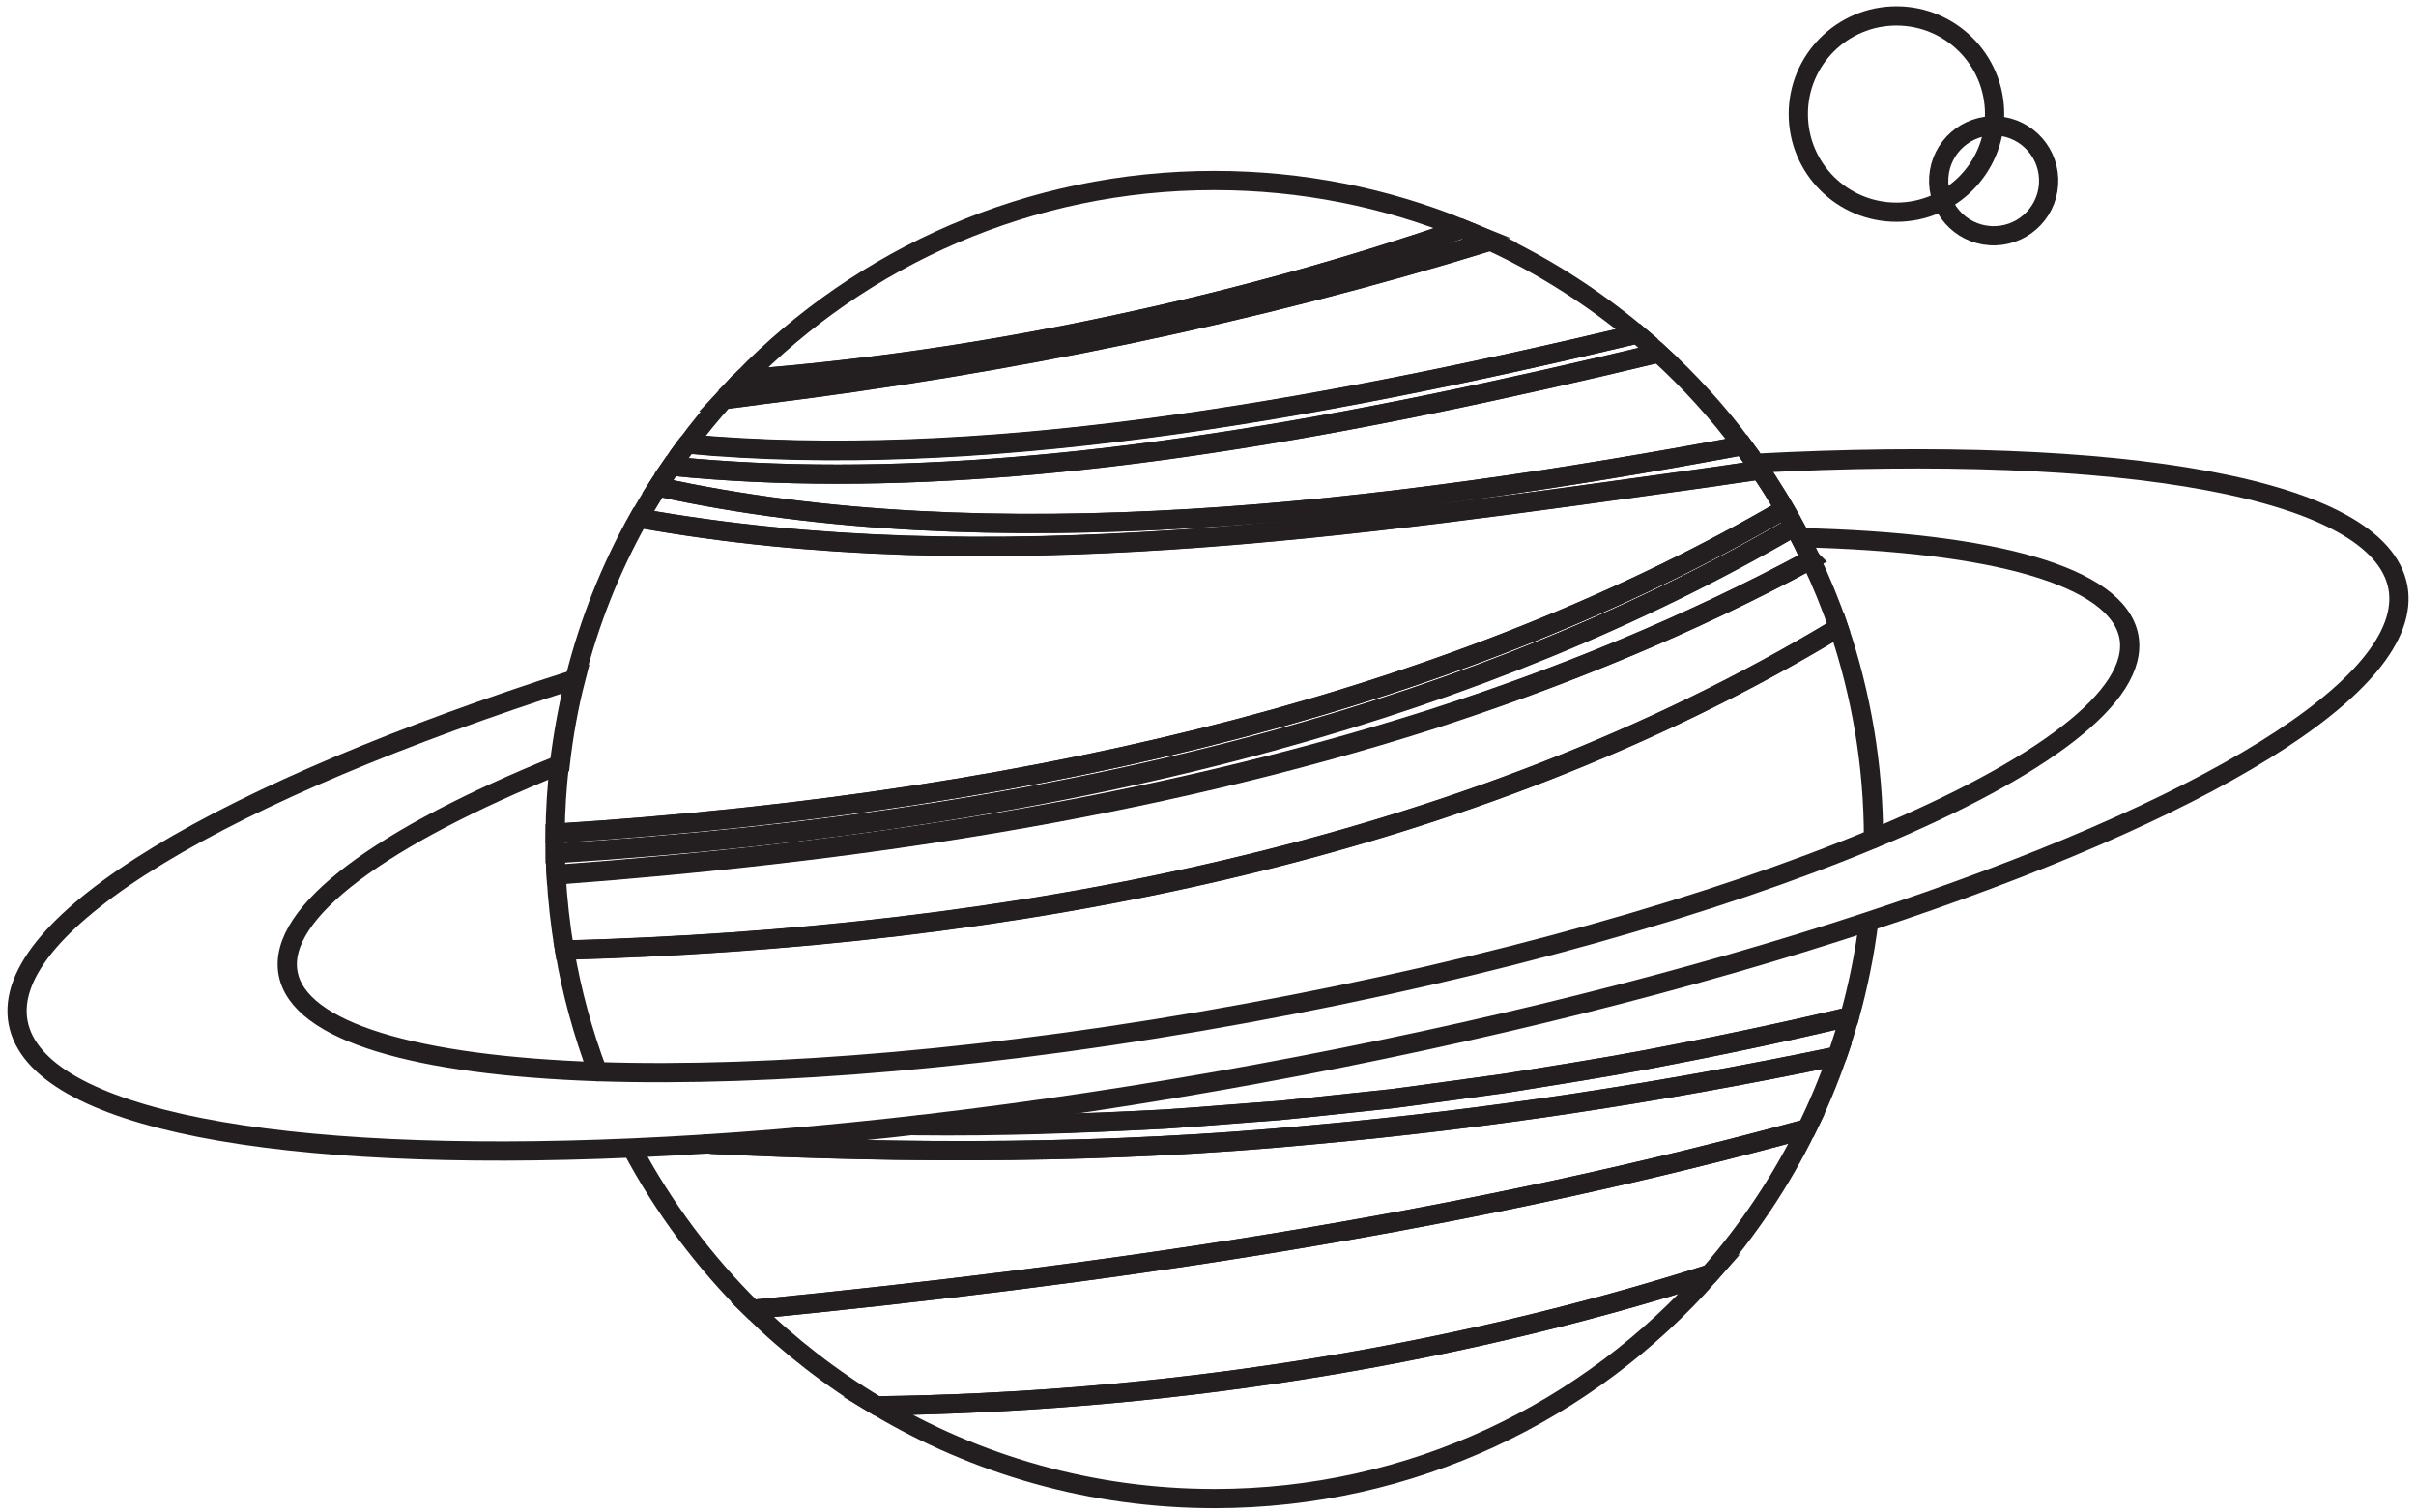 <?xml version="1.0" encoding="UTF-8"?>
<svg id="Layer_2" data-name="Layer 2" xmlns="http://www.w3.org/2000/svg" version="1.1" viewBox="0 0 1243 778.3">
  <defs>
    <style>
      .cls-1 {
        stroke-linejoin: round;
      }

      .cls-1, .cls-2 {
        stroke-linecap: round;
      }

      .cls-1, .cls-2, .cls-3 {
        fill: none;
        stroke: #231f20;
        stroke-width: 9.9px;
      }

      .cls-2, .cls-3 {
        stroke-miterlimit: 10;
      }
    </style>
  </defs>
  <path class="cls-3" d="M752.2,117.7c-39.3-16-82.3-24.8-127.5-24.8-95.1,0-181.1,39.1-242.6,102.2,65.1-5,129.8-14.7,193.6-28.4,59.5-12.7,118.7-29,176.4-49h0Z"/>
  <path class="cls-3" d="M905.4,241.8c-8.9,1.4-17.8,2.7-26.7,3.9-180.1,25.1-369.4,53.3-550.1,20.9-14.4,25.7-25.5,53.4-32.8,82.8-3.5,14.3-6.2,29-8,44-1.3,11.6-2.1,23.5-2.2,35.5,258.2-16.4,469.8-72.2,632.5-166.8-3.9-7-8.2-13.8-12.7-20.3Z"/>
  <path class="cls-3" d="M931.7,287.9c-1.8-3.7-3.5-7.5-5.5-11.1-1-2-2.1-3.8-3.1-5.7-78.9,46-168.8,83-269.1,110.5-109,29.9-232.3,49.2-368.3,57.7,0,3.6.2,7.4.4,11,152.3-11.4,304.4-33.6,449.8-79.8,67.5-21.9,133.5-48.8,195.8-82.5h0Z"/>
  <path class="cls-2" d="M963.9,431.5c0-38-6.4-74.4-17.9-108.5-192.2,116.3-427,159.8-655.5,166,3.6,21.6,9.4,42.5,16.9,62.5"/>
  <path class="cls-2" d="M470.3,579.3c45.9.5,83.9-1,129.4-3.4h0c16.6-1.1,41.8-3.3,58.4-4.4,16.5-1.6,41.7-4.4,58.3-6.1,16.5-2.1,41.5-5.6,58-7.9,22.3-3.6,50-7.9,72.2-12.1,34-6.4,70.9-14.1,105-22.2,4.4-15.8,7.7-32,9.8-48.7"/>
  <path class="cls-3" d="M325.1,590.8c16.4,30.9,37.4,58.8,62,83.1,178.3-17.5,355.8-43.1,529-89.4,4.5-1.2,9-2.5,13.5-3.6h0c5.9-12,11.1-24.5,15.6-37.4-89.6,18.6-180.2,32.5-271.2,40.6-102.8,9.8-205.6,9.8-308.4,4.8"/>
  <path class="cls-3" d="M372.4,205.6c-6.6,7.4-12.9,15-18.8,23,148.2,13.5,316.6-15.7,488.6-56.7-22.8-19-48.1-35.2-75.4-47.8-122.3,37.7-248.2,63.4-375.5,79.1-6.3.9-12.6,1.7-18.9,2.5h0Z"/>
  <path class="cls-3" d="M624.8,771.2c101.6,0,192.8-44.8,254.9-115.5-137.9,43.9-284.8,65.9-428.4,67.8,50.8,30.3,110.1,47.7,173.5,47.7h0Z"/>
  <path class="cls-3" d="M430.9,244c-29.9,0-58.4-1.4-85.5-4.1-2.4,3.5-4.7,7-7,10.6,171.3,37.7,374.8,13,558.2-21.2-12.9-17.3-27.4-33.2-43.3-47.7-78.4,18.8-156,35.5-230.8,46.6-69.6,10.5-133.3,15.8-191.7,15.8h0Z"/>
  <path class="cls-3" d="M391.3,203.1c127.3-15.7,253.1-41.4,375.5-79.1-4.8-2.2-9.7-4.3-14.6-6.3-57.8,20-116.9,36.3-176.4,49-63.8,13.8-128.4,23.5-193.6,28.4-3.4,3.4-6.5,6.9-9.8,10.4,6.3-.7,12.6-1.5,18.9-2.4h0Z"/>
  <path class="cls-3" d="M878.8,245.8c8.9-1.3,17.8-2.7,26.7-3.9-.8-1.2-1.5-2.3-2.3-3.5-2.2-3.1-4.3-6-6.5-9.1-183.5,34.2-386.9,58.8-558.2,21.2-3.4,5.3-6.6,10.6-9.7,16.2,180.6,32.4,369.9,4.2,550-20.9h0Z"/>
  <path class="cls-3" d="M353.6,228.5c-2.9,3.7-5.5,7.5-8.2,11.4,27.2,2.8,55.7,4.1,85.5,4.1,58.4,0,122.1-5.2,191.7-15.7,74.7-11.2,152.4-27.8,230.8-46.6-3.6-3.4-7.4-6.6-11.1-9.8-172,40.8-340.5,69.9-488.6,56.5h0Z"/>
  <path class="cls-3" d="M931.7,287.9c-62.3,33.7-128.2,60.6-195.8,82.3-145.4,46.2-297.5,68.5-449.8,79.8.7,13.2,2.2,26.2,4.3,38.9,228.4-6.2,463.2-49.7,655.5-166-4.1-12-9-23.8-14.3-35.1Z"/>
  <path class="cls-3" d="M923.1,270.9c-1.6-3-3.3-5.9-5-8.9-162.6,94.7-374.3,150.5-632.5,166.8v3.2c0,2.4,0,4.7,0,7,136-8.5,259.3-27.8,368.3-57.7,100.3-27.4,190.3-64.4,269.1-110.4Z"/>
  <path class="cls-3" d="M916,584.5c-173.2,46.3-350.7,71.9-529,89.4,19.3,18.9,40.8,35.6,64.2,49.6,143.6-1.9,290.5-24,428.4-67.8,19.7-22.5,36.6-47.6,49.9-74.8-4.5,1.2-9,2.4-13.5,3.6h0Z"/>
  <path class="cls-1" d="M363.2,588.7c103.6,5.2,207.2,5.2,310.8-4.6h0c91-8.1,181.6-22,271.2-40.6,2.3-6.7,4.4-13.4,6.3-20.3-34.2,8.2-71,15.8-105,22.2-22.2,4.2-49.9,8.5-72.2,12.1-16.5,2.2-41.5,5.7-58,7.9-16.6,1.7-41.7,4.5-58.3,6.1-16.6,1.2-41.9,3.4-58.4,4.4-44.3,2.4-81.4,3.1-126,2.8"/>
  <path class="cls-3" d="M1233.7,302.3c-9.5-51.5-141.9-73.7-330.5-63.9,8.5,12.2,16.3,25,23.2,38.3,98.5,2.3,163,19.6,168.9,51,5.5,30.4-45.1,67.9-131.2,103.8-81.7,34.1-195.3,66.6-322.7,89.9-127.5,23.4-245.3,33-333.8,30.1-93.1-3.2-153.9-20.3-159.4-50.7-5.7-31.3,48.6-70.5,140-107.4,1.7-15,4.3-29.7,8-44C115.9,407,0,474.7,9.3,526.1c9.2,50.2,134.9,72.6,315.6,64.7,95-4.1,205.2-16.7,321.8-38.1,116.5-21.4,224.1-48.6,314.4-78.4,172-56.5,281.7-121.9,272.6-172.1h0Z"/>
  <circle class="cls-3" cx="975.7" cy="58.7" r="50.5"/>
  <circle class="cls-3" cx="1026.1" cy="93" r="28.3" transform="translate(866.7 1111) rotate(-86.3)"/>
</svg>